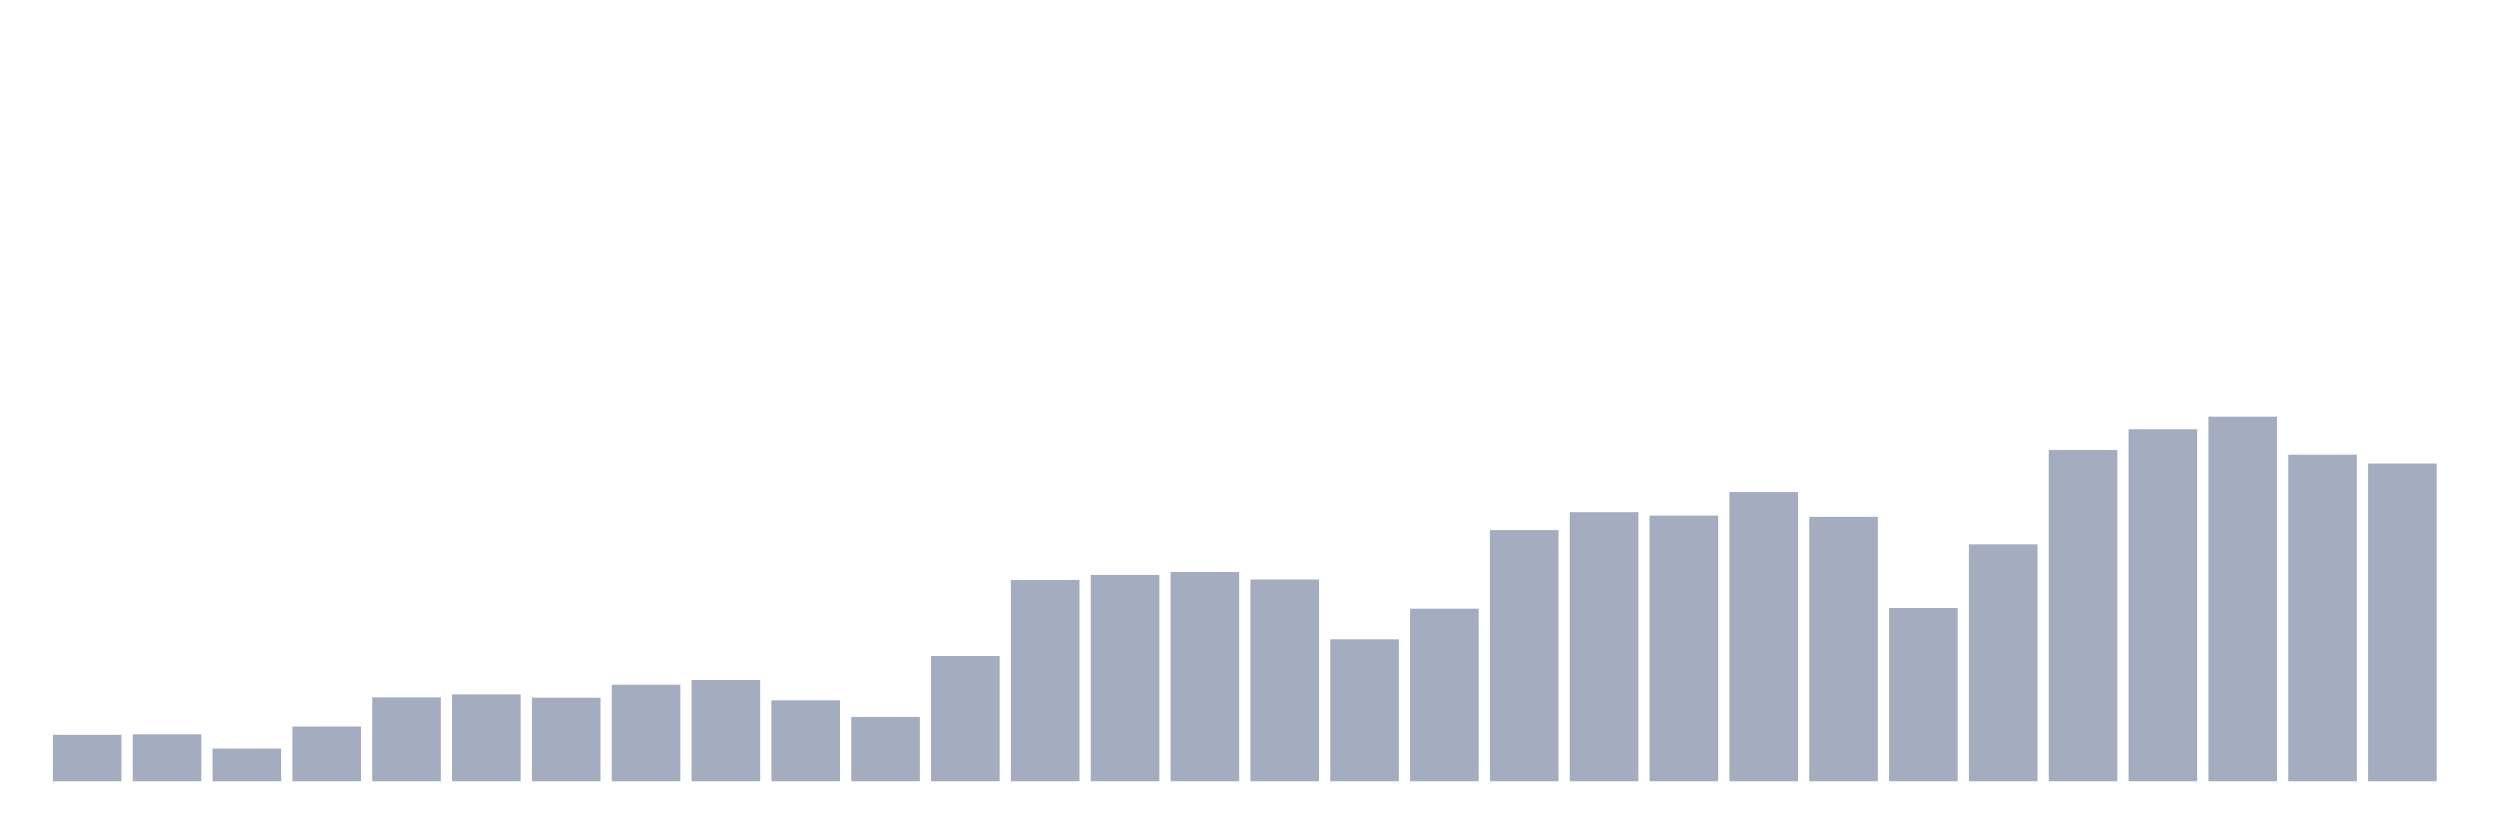 <svg xmlns="http://www.w3.org/2000/svg" viewBox="0 0 480 160"><g transform="translate(10,10)"><rect class="bar" x="0.153" width="13.175" y="131.086" height="8.914" fill="rgb(164,173,192)"></rect><rect class="bar" x="15.482" width="13.175" y="130.979" height="9.021" fill="rgb(164,173,192)"></rect><rect class="bar" x="30.81" width="13.175" y="133.717" height="6.283" fill="rgb(164,173,192)"></rect><rect class="bar" x="46.138" width="13.175" y="129.494" height="10.506" fill="rgb(164,173,192)"></rect><rect class="bar" x="61.466" width="13.175" y="123.89" height="16.11" fill="rgb(164,173,192)"></rect><rect class="bar" x="76.794" width="13.175" y="123.317" height="16.683" fill="rgb(164,173,192)"></rect><rect class="bar" x="92.123" width="13.175" y="123.954" height="16.046" fill="rgb(164,173,192)"></rect><rect class="bar" x="107.451" width="13.175" y="121.471" height="18.529" fill="rgb(164,173,192)"></rect><rect class="bar" x="122.779" width="13.175" y="120.558" height="19.442" fill="rgb(164,173,192)"></rect><rect class="bar" x="138.107" width="13.175" y="124.463" height="15.537" fill="rgb(164,173,192)"></rect><rect class="bar" x="153.436" width="13.175" y="127.647" height="12.353" fill="rgb(164,173,192)"></rect><rect class="bar" x="168.764" width="13.175" y="115.952" height="24.048" fill="rgb(164,173,192)"></rect><rect class="bar" x="184.092" width="13.175" y="101.349" height="38.651" fill="rgb(164,173,192)"></rect><rect class="bar" x="199.42" width="13.175" y="100.394" height="39.606" fill="rgb(164,173,192)"></rect><rect class="bar" x="214.748" width="13.175" y="99.821" height="40.179" fill="rgb(164,173,192)"></rect><rect class="bar" x="230.077" width="13.175" y="101.264" height="38.736" fill="rgb(164,173,192)"></rect><rect class="bar" x="245.405" width="13.175" y="112.747" height="27.253" fill="rgb(164,173,192)"></rect><rect class="bar" x="260.733" width="13.175" y="106.868" height="33.132" fill="rgb(164,173,192)"></rect><rect class="bar" x="276.061" width="13.175" y="91.777" height="48.223" fill="rgb(164,173,192)"></rect><rect class="bar" x="291.39" width="13.175" y="88.338" height="51.662" fill="rgb(164,173,192)"></rect><rect class="bar" x="306.718" width="13.175" y="88.996" height="51.004" fill="rgb(164,173,192)"></rect><rect class="bar" x="322.046" width="13.175" y="84.475" height="55.525" fill="rgb(164,173,192)"></rect><rect class="bar" x="337.374" width="13.175" y="89.23" height="50.77" fill="rgb(164,173,192)"></rect><rect class="bar" x="352.702" width="13.175" y="106.74" height="33.26" fill="rgb(164,173,192)"></rect><rect class="bar" x="368.031" width="13.175" y="94.515" height="45.485" fill="rgb(164,173,192)"></rect><rect class="bar" x="383.359" width="13.175" y="76.41" height="63.59" fill="rgb(164,173,192)"></rect><rect class="bar" x="398.687" width="13.175" y="72.42" height="67.58" fill="rgb(164,173,192)"></rect><rect class="bar" x="414.015" width="13.175" y="70" height="70" fill="rgb(164,173,192)"></rect><rect class="bar" x="429.344" width="13.175" y="77.301" height="62.699" fill="rgb(164,173,192)"></rect><rect class="bar" x="444.672" width="13.175" y="78.999" height="61.001" fill="rgb(164,173,192)"></rect></g></svg>